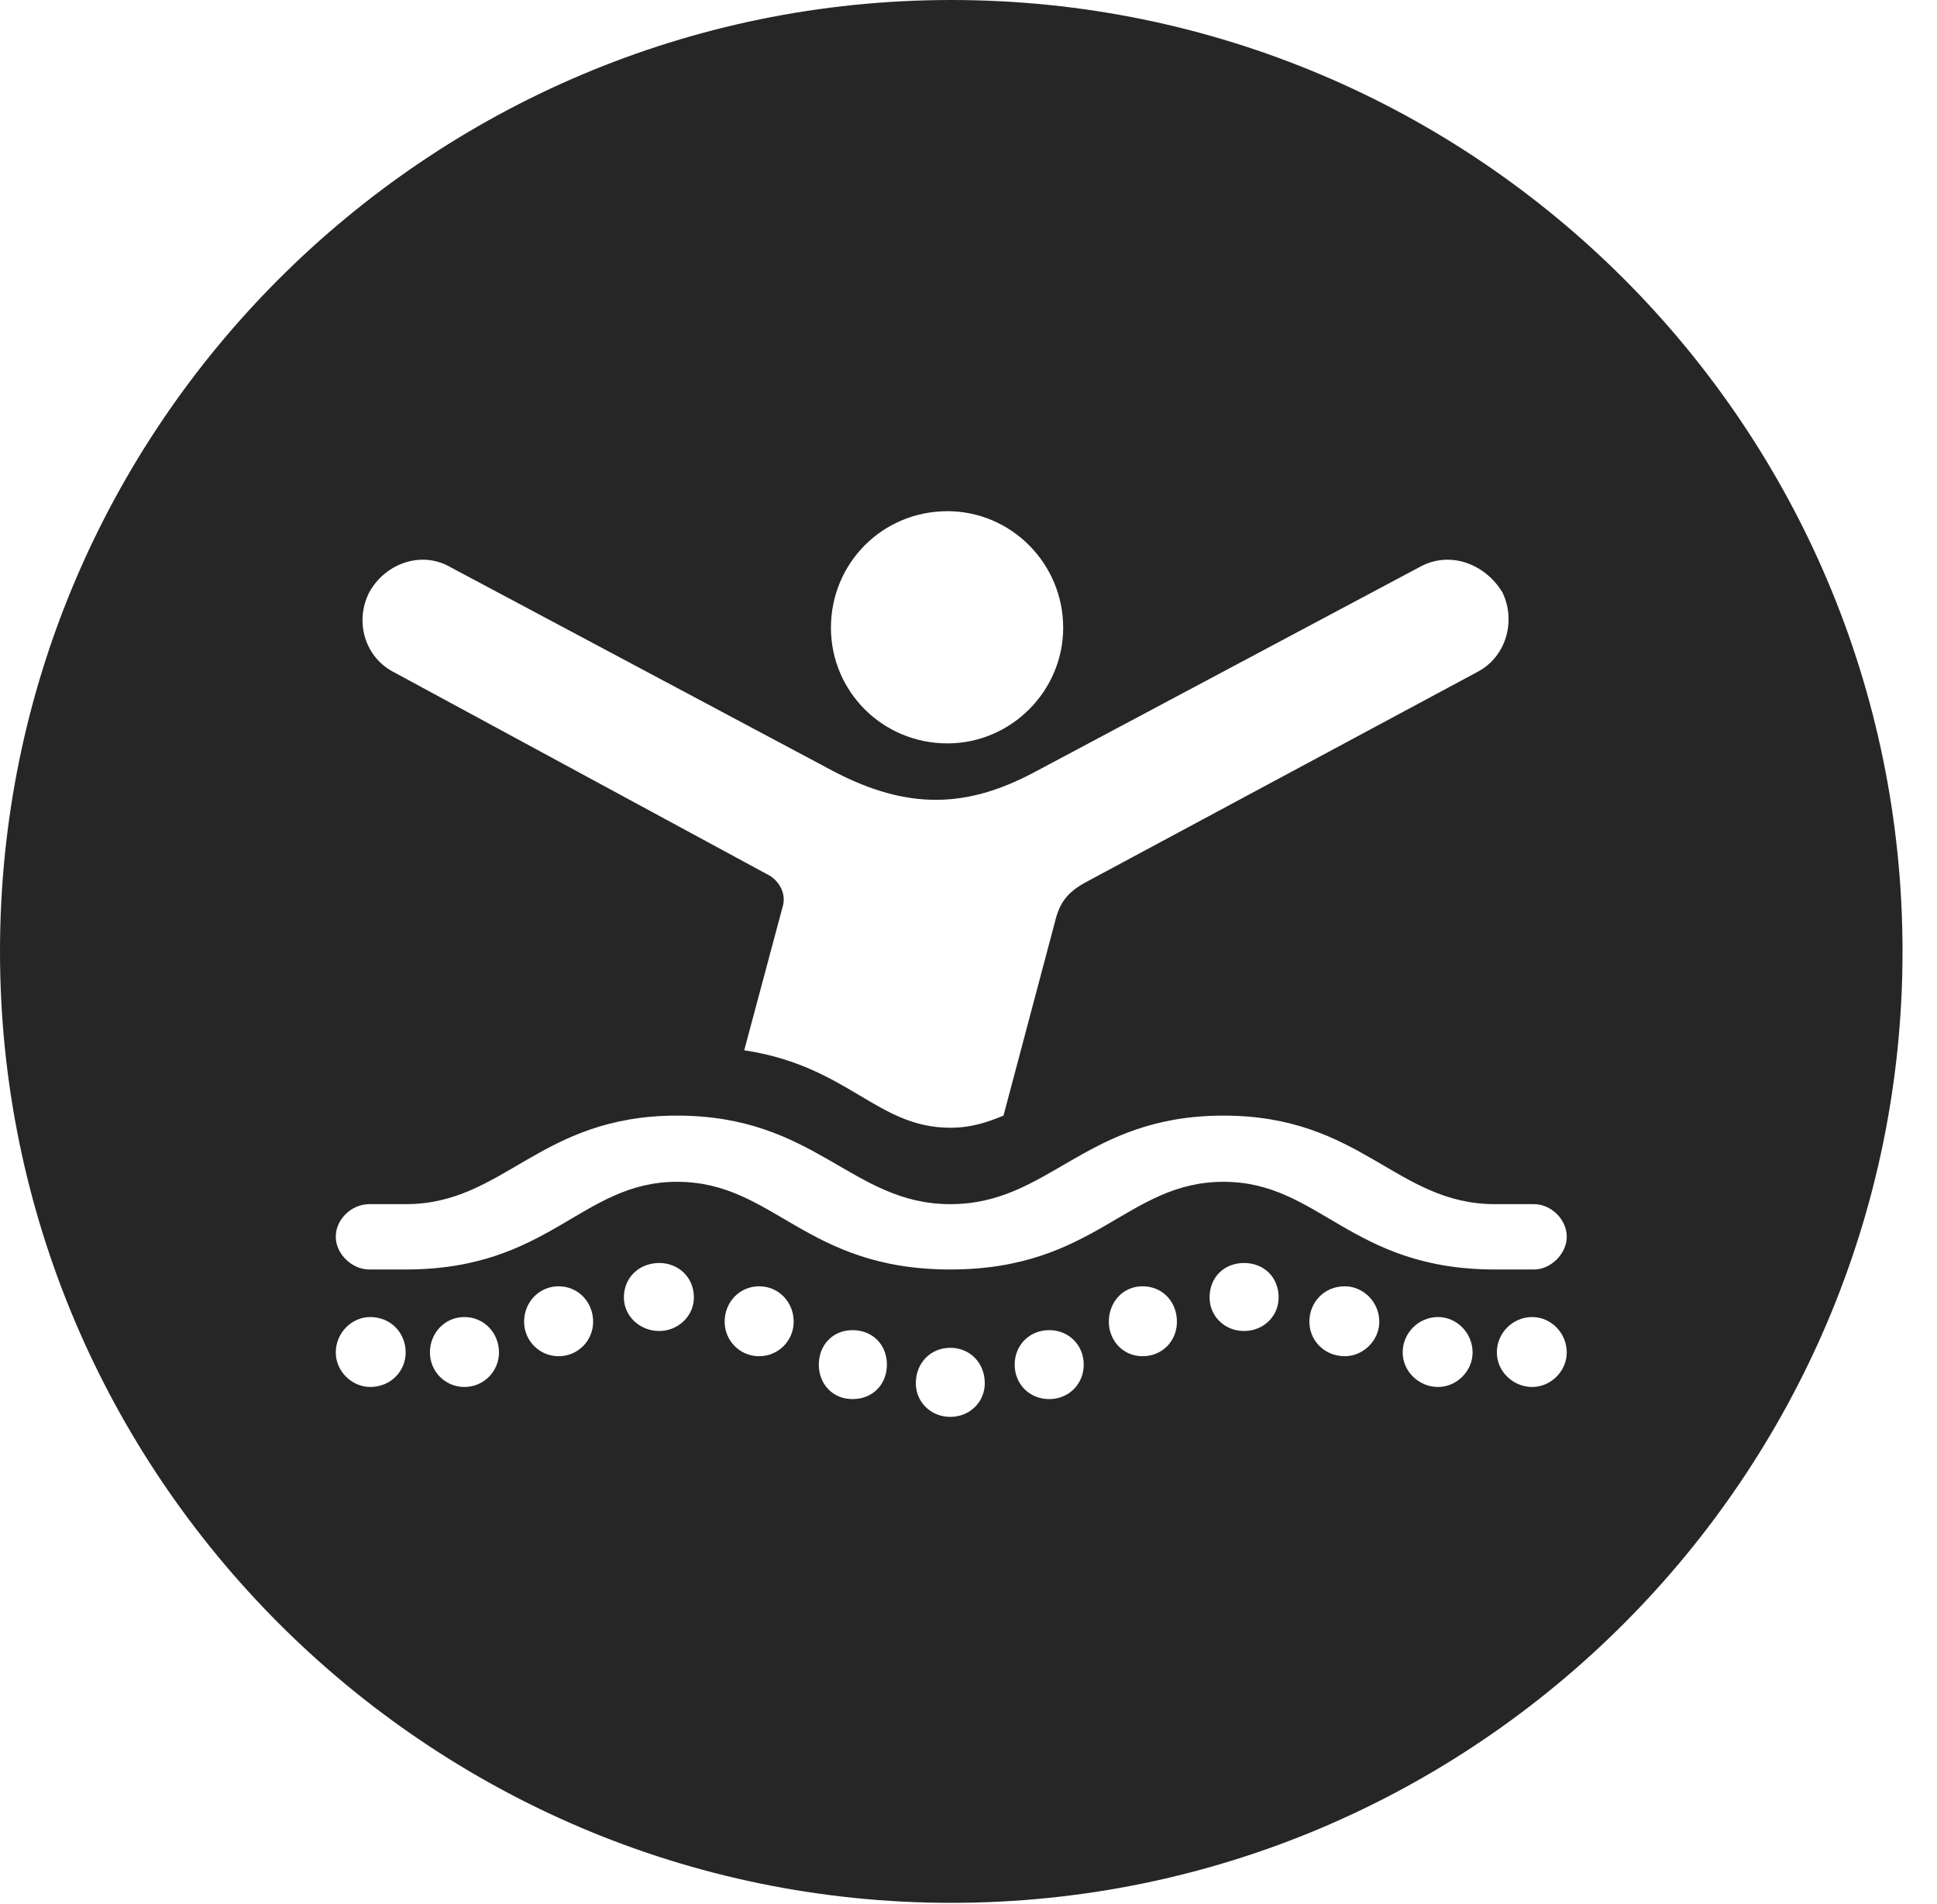 <?xml version="1.0" encoding="UTF-8"?>
<!--Generator: Apple Native CoreSVG 341-->
<!DOCTYPE svg
PUBLIC "-//W3C//DTD SVG 1.1//EN"
       "http://www.w3.org/Graphics/SVG/1.1/DTD/svg11.dtd">
<svg version="1.1" xmlns="http://www.w3.org/2000/svg" xmlns:xlink="http://www.w3.org/1999/xlink" viewBox="0 0 20.283 19.932">
 <g>
  <rect height="19.932" opacity="0" width="20.283" x="0" y="0"/>
  <path d="M19.922 9.961C19.922 15.449 15.459 19.922 9.961 19.922C4.473 19.922 0 15.449 0 9.961C0 4.463 4.473 0 9.961 0C15.459 0 19.922 4.463 19.922 9.961ZM9.59 14.482C9.59 14.678 9.746 14.834 9.951 14.834C10.156 14.834 10.312 14.678 10.312 14.482C10.312 14.268 10.156 14.111 9.951 14.111C9.746 14.111 9.59 14.268 9.59 14.482ZM8.574 14.287C8.574 14.492 8.721 14.648 8.926 14.648C9.141 14.648 9.287 14.492 9.287 14.287C9.287 14.082 9.141 13.926 8.926 13.926C8.721 13.926 8.574 14.082 8.574 14.287ZM10.625 14.287C10.625 14.492 10.781 14.648 10.986 14.648C11.191 14.648 11.348 14.492 11.348 14.287C11.348 14.082 11.191 13.926 10.986 13.926C10.781 13.926 10.625 14.082 10.625 14.287ZM3.516 14.16C3.516 14.355 3.682 14.521 3.877 14.521C4.092 14.521 4.248 14.355 4.248 14.16C4.248 13.955 4.092 13.789 3.877 13.789C3.682 13.789 3.516 13.955 3.516 14.16ZM4.502 14.16C4.502 14.355 4.658 14.521 4.863 14.521C5.068 14.521 5.225 14.355 5.225 14.16C5.225 13.955 5.068 13.789 4.863 13.789C4.658 13.789 4.502 13.955 4.502 14.16ZM14.688 14.16C14.688 14.355 14.854 14.521 15.059 14.521C15.254 14.521 15.42 14.355 15.42 14.16C15.42 13.955 15.254 13.789 15.059 13.789C14.854 13.789 14.688 13.955 14.688 14.16ZM15.674 14.16C15.674 14.355 15.84 14.521 16.045 14.521C16.24 14.521 16.406 14.355 16.406 14.16C16.406 13.955 16.24 13.789 16.045 13.789C15.84 13.789 15.674 13.955 15.674 14.16ZM5.488 13.838C5.488 14.033 5.645 14.199 5.85 14.199C6.055 14.199 6.211 14.033 6.211 13.838C6.211 13.633 6.055 13.467 5.85 13.467C5.645 13.467 5.488 13.633 5.488 13.838ZM7.588 13.838C7.588 14.033 7.744 14.199 7.949 14.199C8.154 14.199 8.311 14.033 8.311 13.838C8.311 13.633 8.154 13.467 7.949 13.467C7.744 13.467 7.588 13.633 7.588 13.838ZM11.611 13.838C11.611 14.033 11.758 14.199 11.963 14.199C12.178 14.199 12.324 14.033 12.324 13.838C12.324 13.633 12.178 13.467 11.963 13.467C11.758 13.467 11.611 13.633 11.611 13.838ZM13.711 13.838C13.711 14.033 13.867 14.199 14.082 14.199C14.277 14.199 14.443 14.033 14.443 13.838C14.443 13.633 14.277 13.467 14.082 13.467C13.867 13.467 13.711 13.633 13.711 13.838ZM6.533 13.584C6.533 13.779 6.699 13.935 6.904 13.935C7.1 13.935 7.266 13.779 7.266 13.584C7.266 13.369 7.1 13.223 6.904 13.223C6.699 13.223 6.533 13.369 6.533 13.584ZM12.666 13.584C12.666 13.779 12.822 13.935 13.027 13.935C13.232 13.935 13.389 13.779 13.389 13.584C13.389 13.369 13.232 13.223 13.027 13.223C12.822 13.223 12.666 13.369 12.666 13.584ZM9.951 12.607C8.916 12.607 8.545 11.68 7.09 11.68C5.645 11.68 5.283 12.607 4.248 12.607L3.867 12.607C3.682 12.607 3.516 12.764 3.516 12.949C3.516 13.125 3.682 13.291 3.867 13.291L4.248 13.291C5.762 13.291 6.084 12.373 7.09 12.373C8.105 12.373 8.428 13.291 9.951 13.291C11.475 13.291 11.797 12.373 12.812 12.373C13.818 12.373 14.141 13.291 15.654 13.291L16.064 13.291C16.24 13.291 16.406 13.125 16.406 12.949C16.406 12.764 16.24 12.607 16.064 12.607L15.654 12.607C14.619 12.607 14.258 11.68 12.812 11.68C11.357 11.68 10.996 12.607 9.951 12.607ZM14.863 5.938L10.81 8.096C10.137 8.447 9.521 8.496 8.711 8.066L4.717 5.938C4.414 5.762 4.033 5.898 3.867 6.201C3.711 6.504 3.818 6.885 4.131 7.041L8.027 9.15C8.154 9.209 8.242 9.355 8.193 9.502L7.793 10.996C8.887 11.162 9.18 11.807 9.951 11.807C10.176 11.807 10.342 11.748 10.508 11.68L11.045 9.658C11.094 9.453 11.172 9.346 11.367 9.238L15.459 7.041C15.771 6.885 15.879 6.504 15.732 6.201C15.547 5.898 15.176 5.762 14.863 5.938ZM8.701 6.572C8.701 7.236 9.238 7.783 9.922 7.783C10.586 7.783 11.133 7.236 11.133 6.572C11.133 5.898 10.586 5.352 9.922 5.352C9.238 5.352 8.701 5.898 8.701 6.572Z" fill="black" fill-opacity="0.85"/>
 </g>
</svg>
